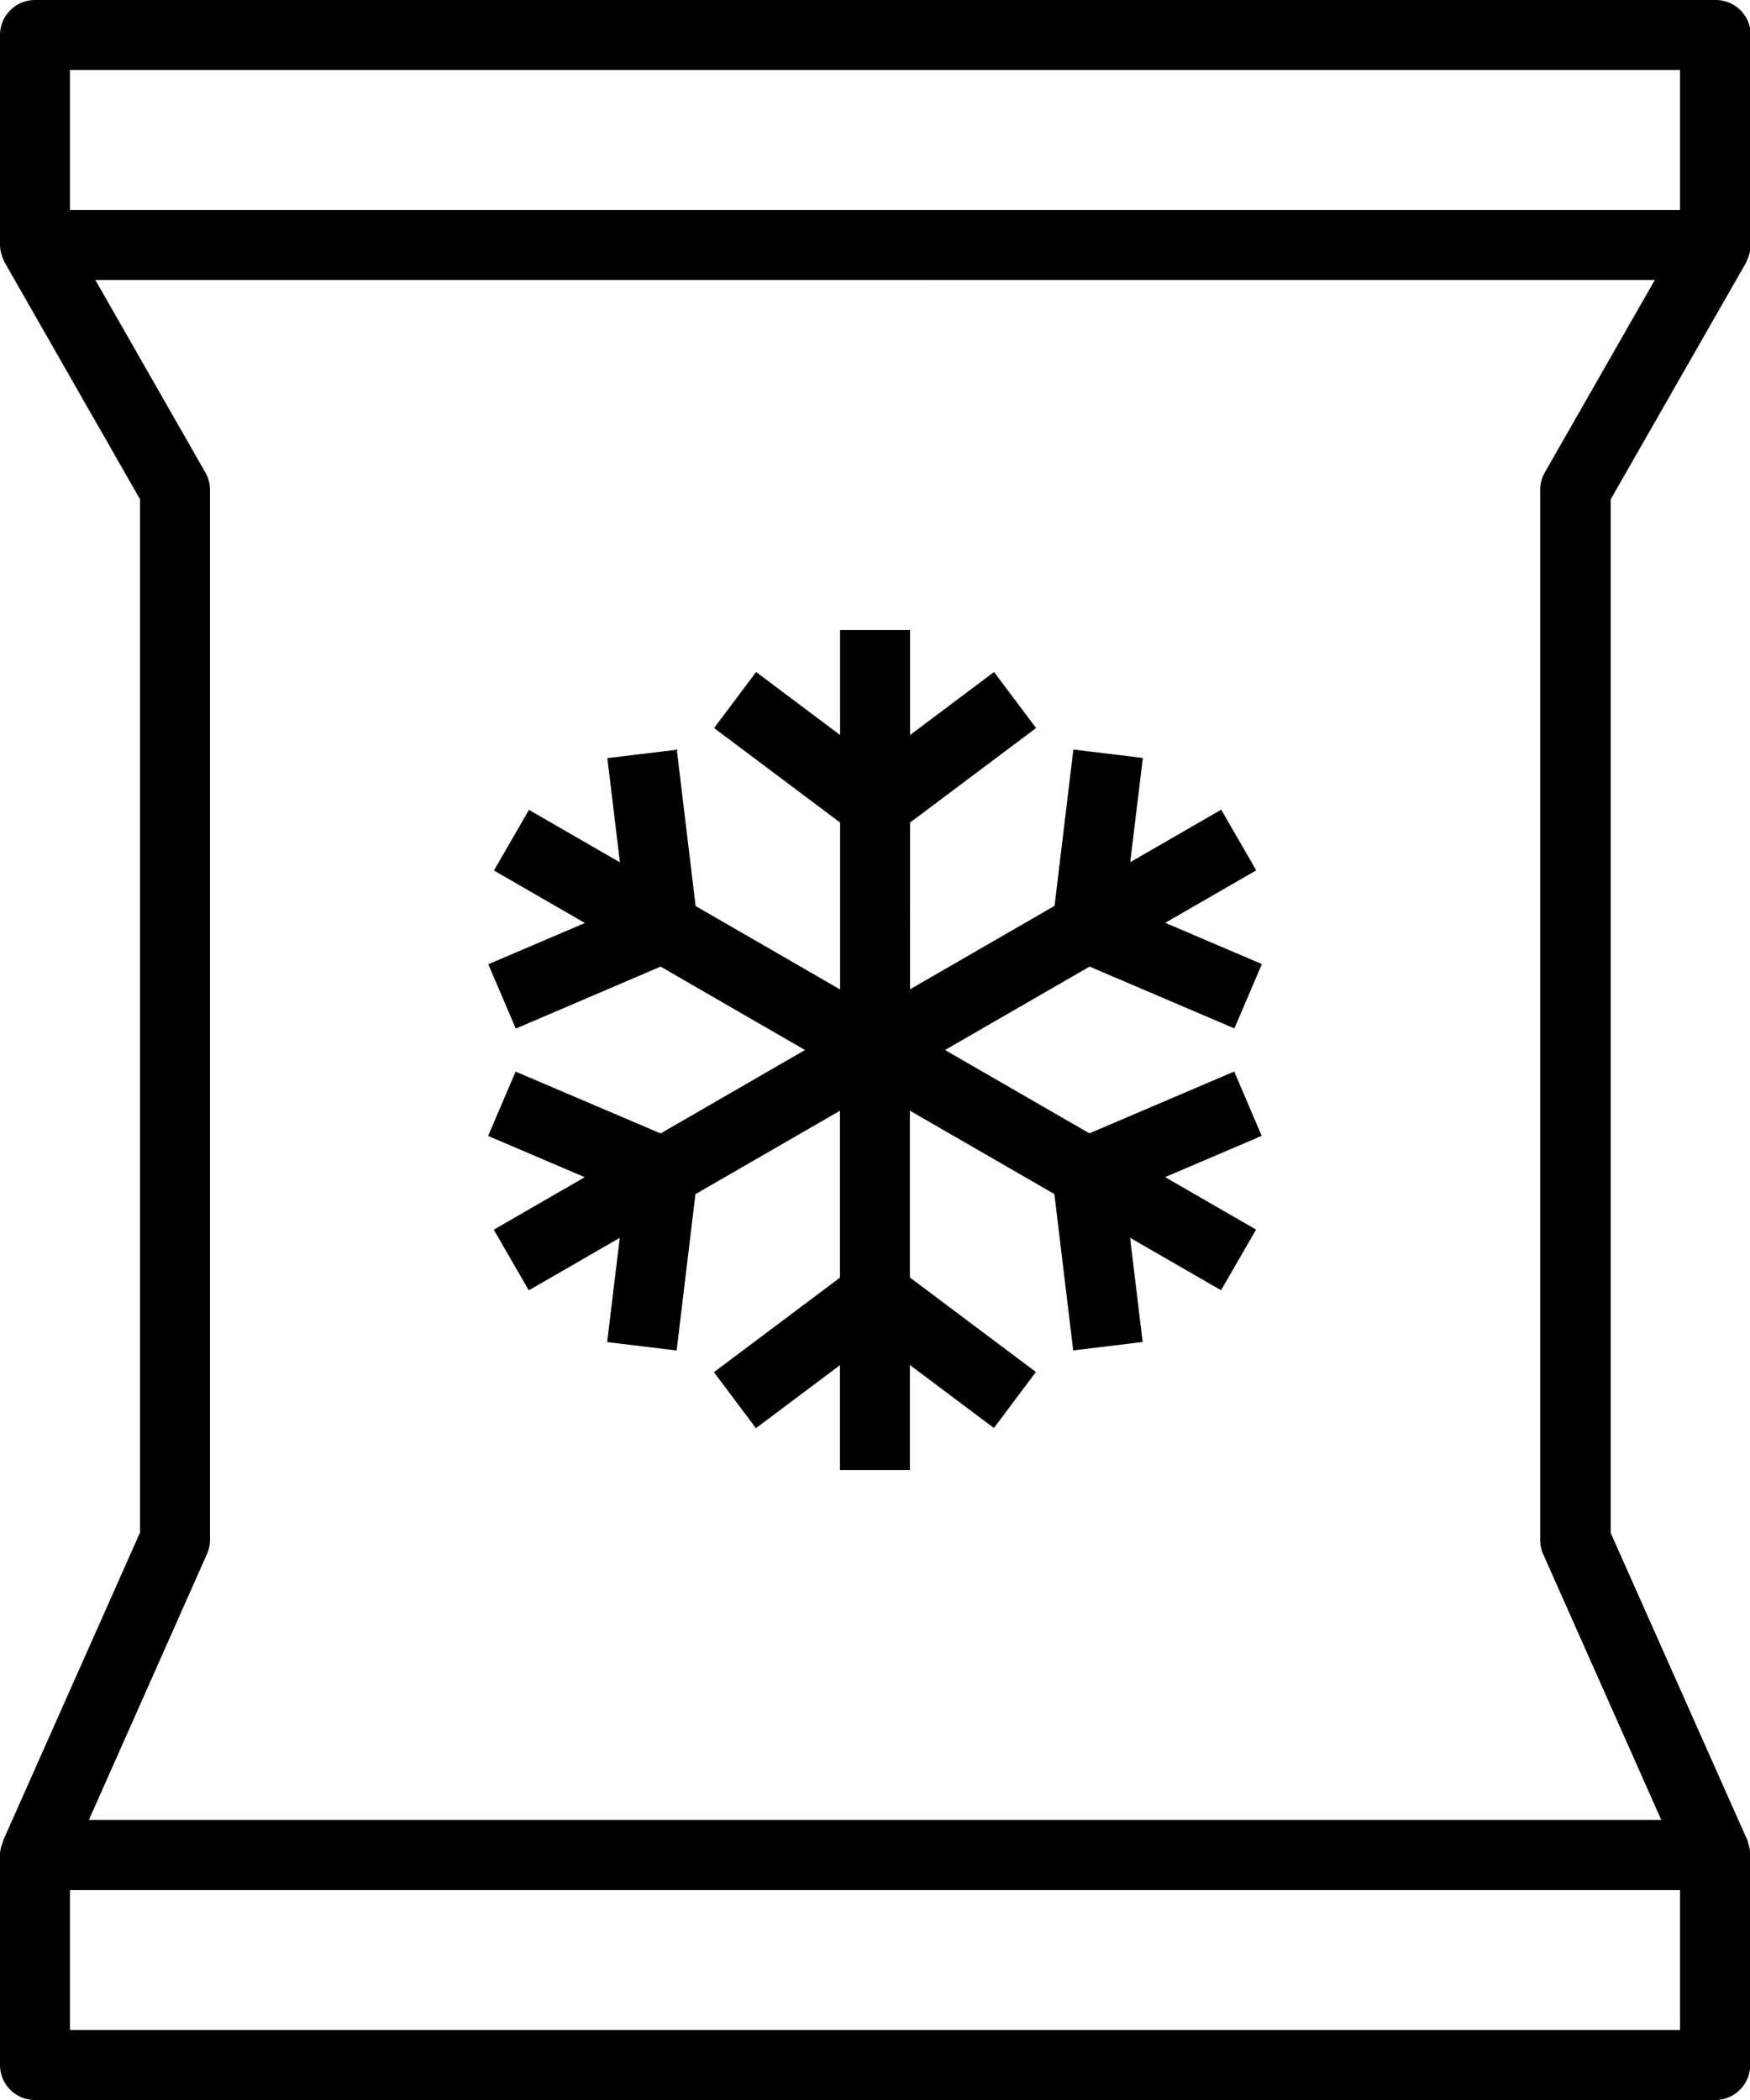 <svg data-name="noun_frozen food_2072484" xmlns="http://www.w3.org/2000/svg" width="20.833" height="25" viewBox="0 0 20.833 25"><path data-name="Path 10987" d="M.036 21.914a.015.015 0 010 .012.407.407 0 00-.036.141v2.517A.417.417 0 00.418 25h20a.417.417 0 00.417-.417v-2.516a.405.405 0 00-.028-.136.031.031 0 000-.012l-1.632-3.669V5.944l1.612-2.819c.005-.009.008-.02.012-.029l.014-.035a.416.416 0 00.029-.142v-2.5A.417.417 0 0020.417 0h-20A.417.417 0 000 .417v2.5a.417.417 0 00.028.14c0 .012.009.023.014.035s.007.02.012.029l1.613 2.823v12.3zM20 24.167H.833V22.5H20zM.833.833H20V2.5H.833zm1.612 4.792l-1.31-2.292H19.7l-1.31 2.292a.417.417 0 00-.055.208v12.5a.417.417 0 00.036.169l1.406 3.164H1.058L2.464 18.5a.417.417 0 00.036-.169V5.833a.417.417 0 00-.055-.208z"/><path data-name="Path 10988" d="M6.138 12.757l-.327.766 1.15.491-1.083.625.417.722 1.083-.625-.15 1.241.827.1.224-1.861 1.72-.993v1.987l-1.5 1.125.5.667 1-.75V17.5h.833v-1.25l1 .75.5-.667-1.5-1.125v-1.986l1.72.993.224 1.861.827-.1-.15-1.241 1.083.625.417-.722-1.083-.625 1.15-.491-.327-.766-1.724.736-1.719-.992 1.721-.993 1.724.736.327-.766-1.15-.491 1.083-.625-.417-.722-1.083.625.15-1.241-.827-.1-.224 1.861-1.72.993V9.792l1.5-1.125-.5-.667-1 .75V7.5h-.833v1.25l-1-.75-.5.667 1.5 1.125v1.987l-1.72-.993-.224-1.861-.827.1.15 1.241-1.083-.625-.417.722 1.083.625-1.15.491.327.766 1.724-.738 1.719.993-1.719.993z"/></svg>